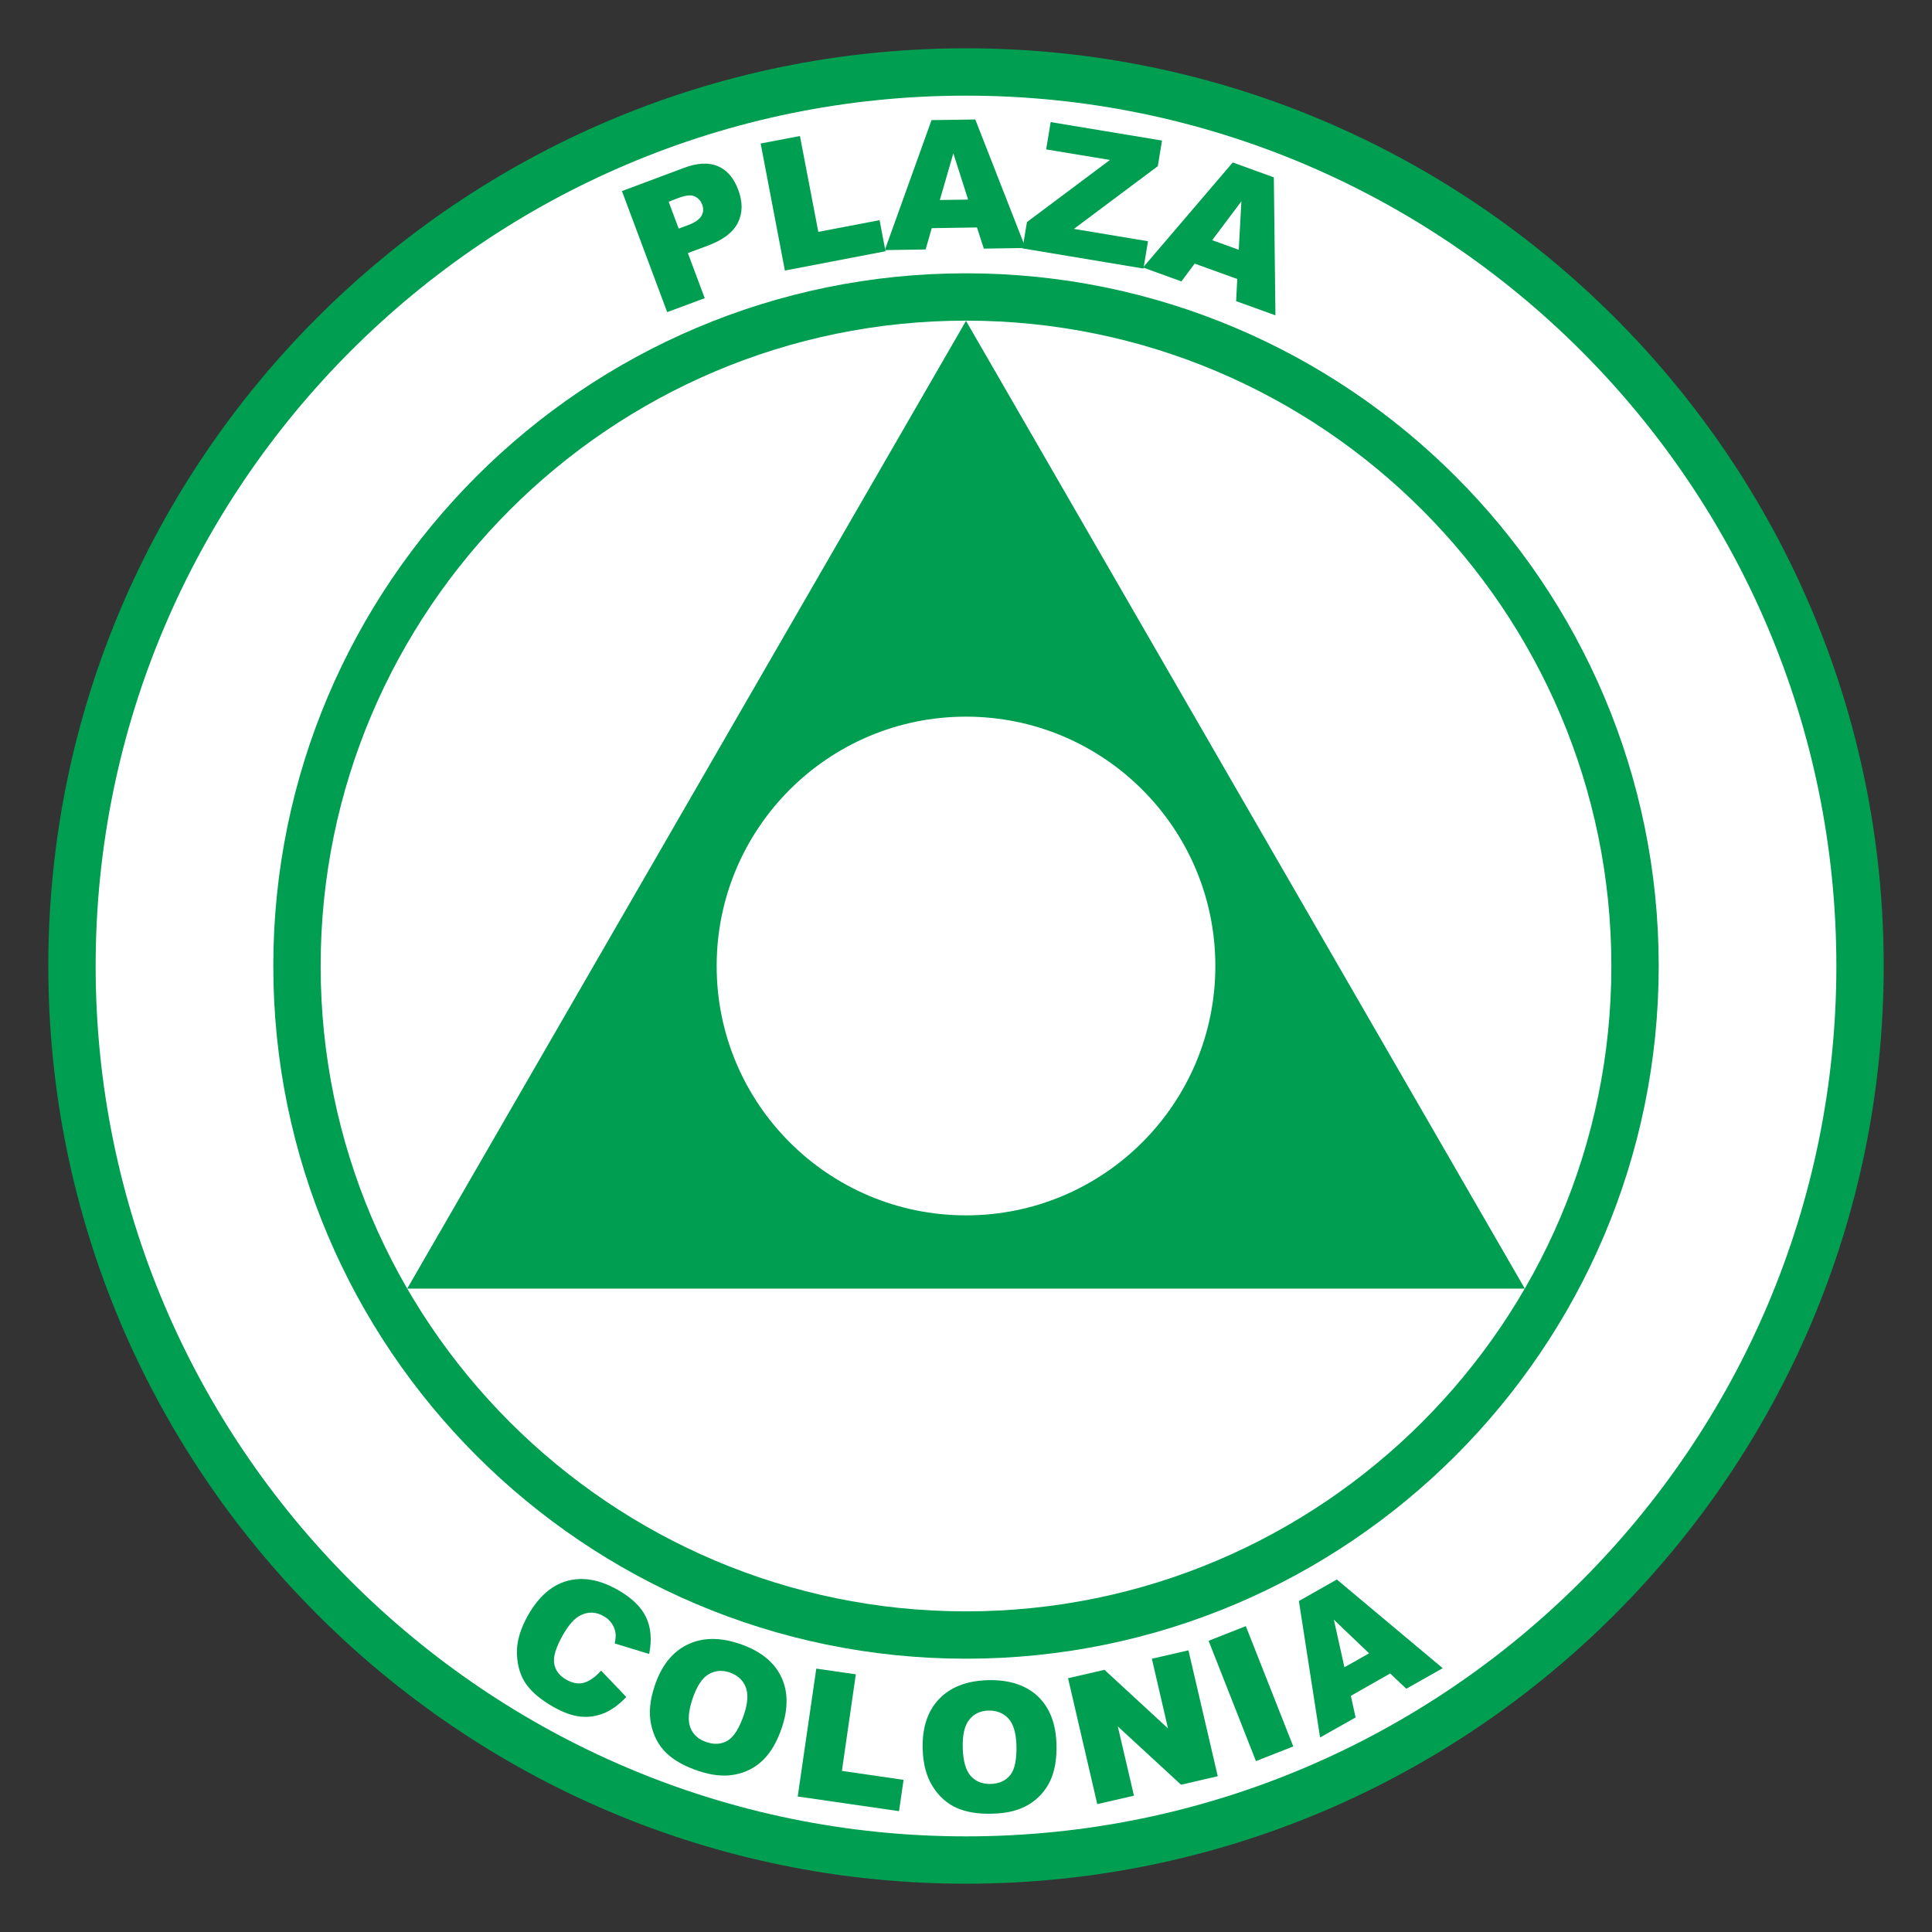 <svg height="1000" viewBox="0 0 750 750" width="1000" xmlns="http://www.w3.org/2000/svg"><rect x="0" y="0" width="750" height="750" fill="#333333" stroke="none"/><g transform="matrix(10.478 0 0 10.478 18.75 18.75)"><path d="M 0 34 C 0 52.746 15.254 68 34 68 C 52.746 68 68 52.746 68 34 C 68 15.254 52.746 0 34 0 C 15.254 0 0 15.254 0 34" fill="#009e51"/><path d="M 1.754 34 C 1.754 16.219 16.219 1.754 34 1.754 C 51.781 1.754 66.246 16.219 66.246 34 C 66.246 51.781 51.781 66.246 34 66.246 C 16.219 66.246 1.754 51.781 1.754 34" fill="#fff"/><path d="m 20.48 60.105 l .934 .977 c -.258 .273 -.527 .473 -.809 .594 c -.285 .117 -.578 .164 -.879 .133 C 19.422 61.781 19.086 61.66 18.711 61.449 C 18.258 61.191 17.926 60.914 17.715 60.621 C 17.5 60.324 17.383 59.953 17.363 59.504 c -.02 -.449 .117 -.93 .41 -1.449 c .391 -.688 .875 -1.113 1.449 -1.273 c .578 -.16 1.199 -.051 1.871 .328 c .523 .297 .875 .637 1.055 1.02 c .18 .383 .219 .836 .113 1.359 l -1.277 -.391 c .031 -.148 .043 -.266 .035 -.352 c -.016 -.141 -.062 -.266 -.137 -.379 c -.074 -.113 -.172 -.203 -.301 -.277 C 20.289 57.922 20 57.914 19.711 58.059 c -.215 .109 -.43 .348 -.641 .719 c -.262 .461 -.371 .816 -.328 1.066 c .043 .25 .191 .449 .445 .594 c .246 .141 .473 .176 .68 .109 c .203 -.066 .406 -.211 .613 -.441" fill="#009e51"/><path d="m 23.867 61.152 c -.152 .457 -.18 .816 -.078 1.07 c .105 .258 .301 .434 .594 .531 c .297 .102 .562 .082 .793 -.059 c .23 -.141 .43 -.465 .602 -.973 c .141 -.426 .16 -.766 .055 -1.02 c -.105 -.254 -.305 -.43 -.598 -.531 c -.281 -.094 -.539 -.066 -.777 .074 c -.238 .141 -.434 .445 -.59 .906 z m -1.402 -.48 c .246 -.742 .648 -1.25 1.199 -1.523 c .551 -.273 1.195 -.289 1.93 -.043 c .758 .254 1.27 .652 1.543 1.195 c .273 .543 .285 1.18 .043 1.91 c -.18 .531 -.414 .934 -.707 1.215 c -.293 .281 -.641 .457 -1.039 .531 c -.402 .078 -.852 .031 -1.355 -.137 c -.512 -.172 -.91 -.398 -1.191 -.672 c -.281 -.277 -.465 -.625 -.555 -1.047 c -.09 -.426 -.047 -.902 .133 -1.43" fill="#009e51"/><path d="m 28.453 60.031 l 1.465 .211 l -.516 3.578 l 2.285 .332 l -.168 1.16 l -3.754 -.543 l .688 -4.738" fill="#009e51"/><path d="m 33.879 62.98 c .016 .48 .113 .824 .297 1.031 c .188 .203 .434 .301 .738 .293 c .316 -.008 .559 -.121 .727 -.332 c .168 -.211 .242 -.582 .227 -1.117 c -.016 -.449 -.113 -.777 -.301 -.98 c -.188 -.199 -.434 -.297 -.746 -.289 c -.297 .012 -.531 .121 -.703 .34 c -.172 .215 -.254 .566 -.238 1.055 z m -1.484 .031 c -.023 -.781 .176 -1.395 .598 -1.844 c .422 -.445 1.023 -.684 1.801 -.707 c .797 -.023 1.414 .176 1.859 .59 c .441 .414 .676 1.004 .699 1.777 c .016 .559 -.066 1.02 -.242 1.383 c -.18 .363 -.441 .648 -.789 .859 c -.352 .211 -.793 .324 -1.324 .336 c -.539 .02 -.988 -.055 -1.348 -.215 c -.359 -.164 -.652 -.426 -.883 -.793 c -.23 -.363 -.355 -.824 -.371 -1.387" fill="#009e51"/><path d="m 37.781 60.387 l 1.348 -.312 l 2.355 2.172 l -.598 -2.582 l 1.355 -.312 l 1.086 4.664 l -1.359 .316 l -2.344 -2.16 l .598 2.566 l -1.359 .312 l -1.082 -4.664" fill="#009e51"/><path d="M 42.988 59 L 44.367 58.457 L 46.125 62.914 L 44.742 63.457 L 42.988 59" fill="#009e51"/><path d="m 48.934 59.465 l -1.305 -1.246 l .391 1.762 z m .781 .746 l -1.457 .828 l .176 .801 l -1.316 .742 l -.785 -5.055 l 1.406 -.797 l 3.922 3.285 l -1.348 .762 l -.598 -.566" fill="#009e51"/><path d="m 23.355 6.68 l .34 -.125 C 23.957 6.457 24.125 6.34 24.199 6.207 C 24.273 6.078 24.281 5.938 24.227 5.793 C 24.176 5.652 24.082 5.551 23.953 5.488 C 23.824 5.426 23.633 5.441 23.375 5.535 L 22.984 5.684 Z M 21.254 5.289 L 23.551 4.43 c .5 -.188 .922 -.207 1.258 -.062 c .34 .145 .59 .438 .754 .879 c .168 .453 .164 .855 -.012 1.211 C 25.375 6.812 25.008 7.094 24.453 7.305 l -.758 .281 l .625 1.672 l -1.391 .516 l -1.676 -4.484" fill="#009e51"/><path d="M 26.391 3.527 L 27.848 3.25 l .68 3.551 l 2.27 -.434 l .219 1.152 l -3.727 .715 l -.898 -4.707" fill="#009e51"/><path d="m 34.078 5.605 l -.547 -1.715 l -.5 1.73 z M 34.406 6.637 L 32.73 6.664 L 32.504 7.453 L 30.992 7.477 L 32.723 2.66 L 34.344 2.637 L 36.207 7.398 L 34.66 7.422 L 34.406 6.637" fill="#009e51"/><path d="m 37.137 2.734 l 4.125 .684 l -.156 .949 l -3.109 2.324 l 2.746 .457 L 40.574 8.16 L 36.094 7.414 L 36.258 6.438 L 39.332 4.137 L 36.969 3.746 L 37.137 2.734" fill="#009e51"/><path d="m 44.105 7.465 l .098 -1.797 l -1.082 1.441 z m -.055 1.082 l -1.578 -.57 l -.492 .66 l -1.422 -.516 l 3.324 -3.891 l 1.523 .551 l .059 5.113 l -1.457 -.527 l .043 -.82" fill="#009e51"/><path d="M 8.336 34 C 8.336 48.152 19.848 59.664 34 59.664 C 48.152 59.664 59.664 48.152 59.664 34 C 59.664 19.848 48.152 8.336 34 8.336 C 19.848 8.336 8.336 19.848 8.336 34" fill="#009e51"/><path d="M 10.09 34 C 10.09 20.816 20.816 10.09 34 10.09 C 47.184 10.09 57.91 20.816 57.91 34 C 57.91 47.184 47.184 57.91 34 57.91 C 20.816 57.91 10.09 47.184 10.09 34" fill="#fff"/><path d="M 13.297 45.953 L 34 10.098 L 54.703 45.953 Z m 0 0" fill="#009e51"/><path d="m 43.238 34 c 0 5.102 -4.137 9.238 -9.238 9.238 c -5.102 0 -9.238 -4.137 -9.238 -9.238 c 0 -5.102 4.137 -9.238 9.238 -9.238 c 5.102 0 9.238 4.137 9.238 9.238" fill="#fff"/></g></svg>